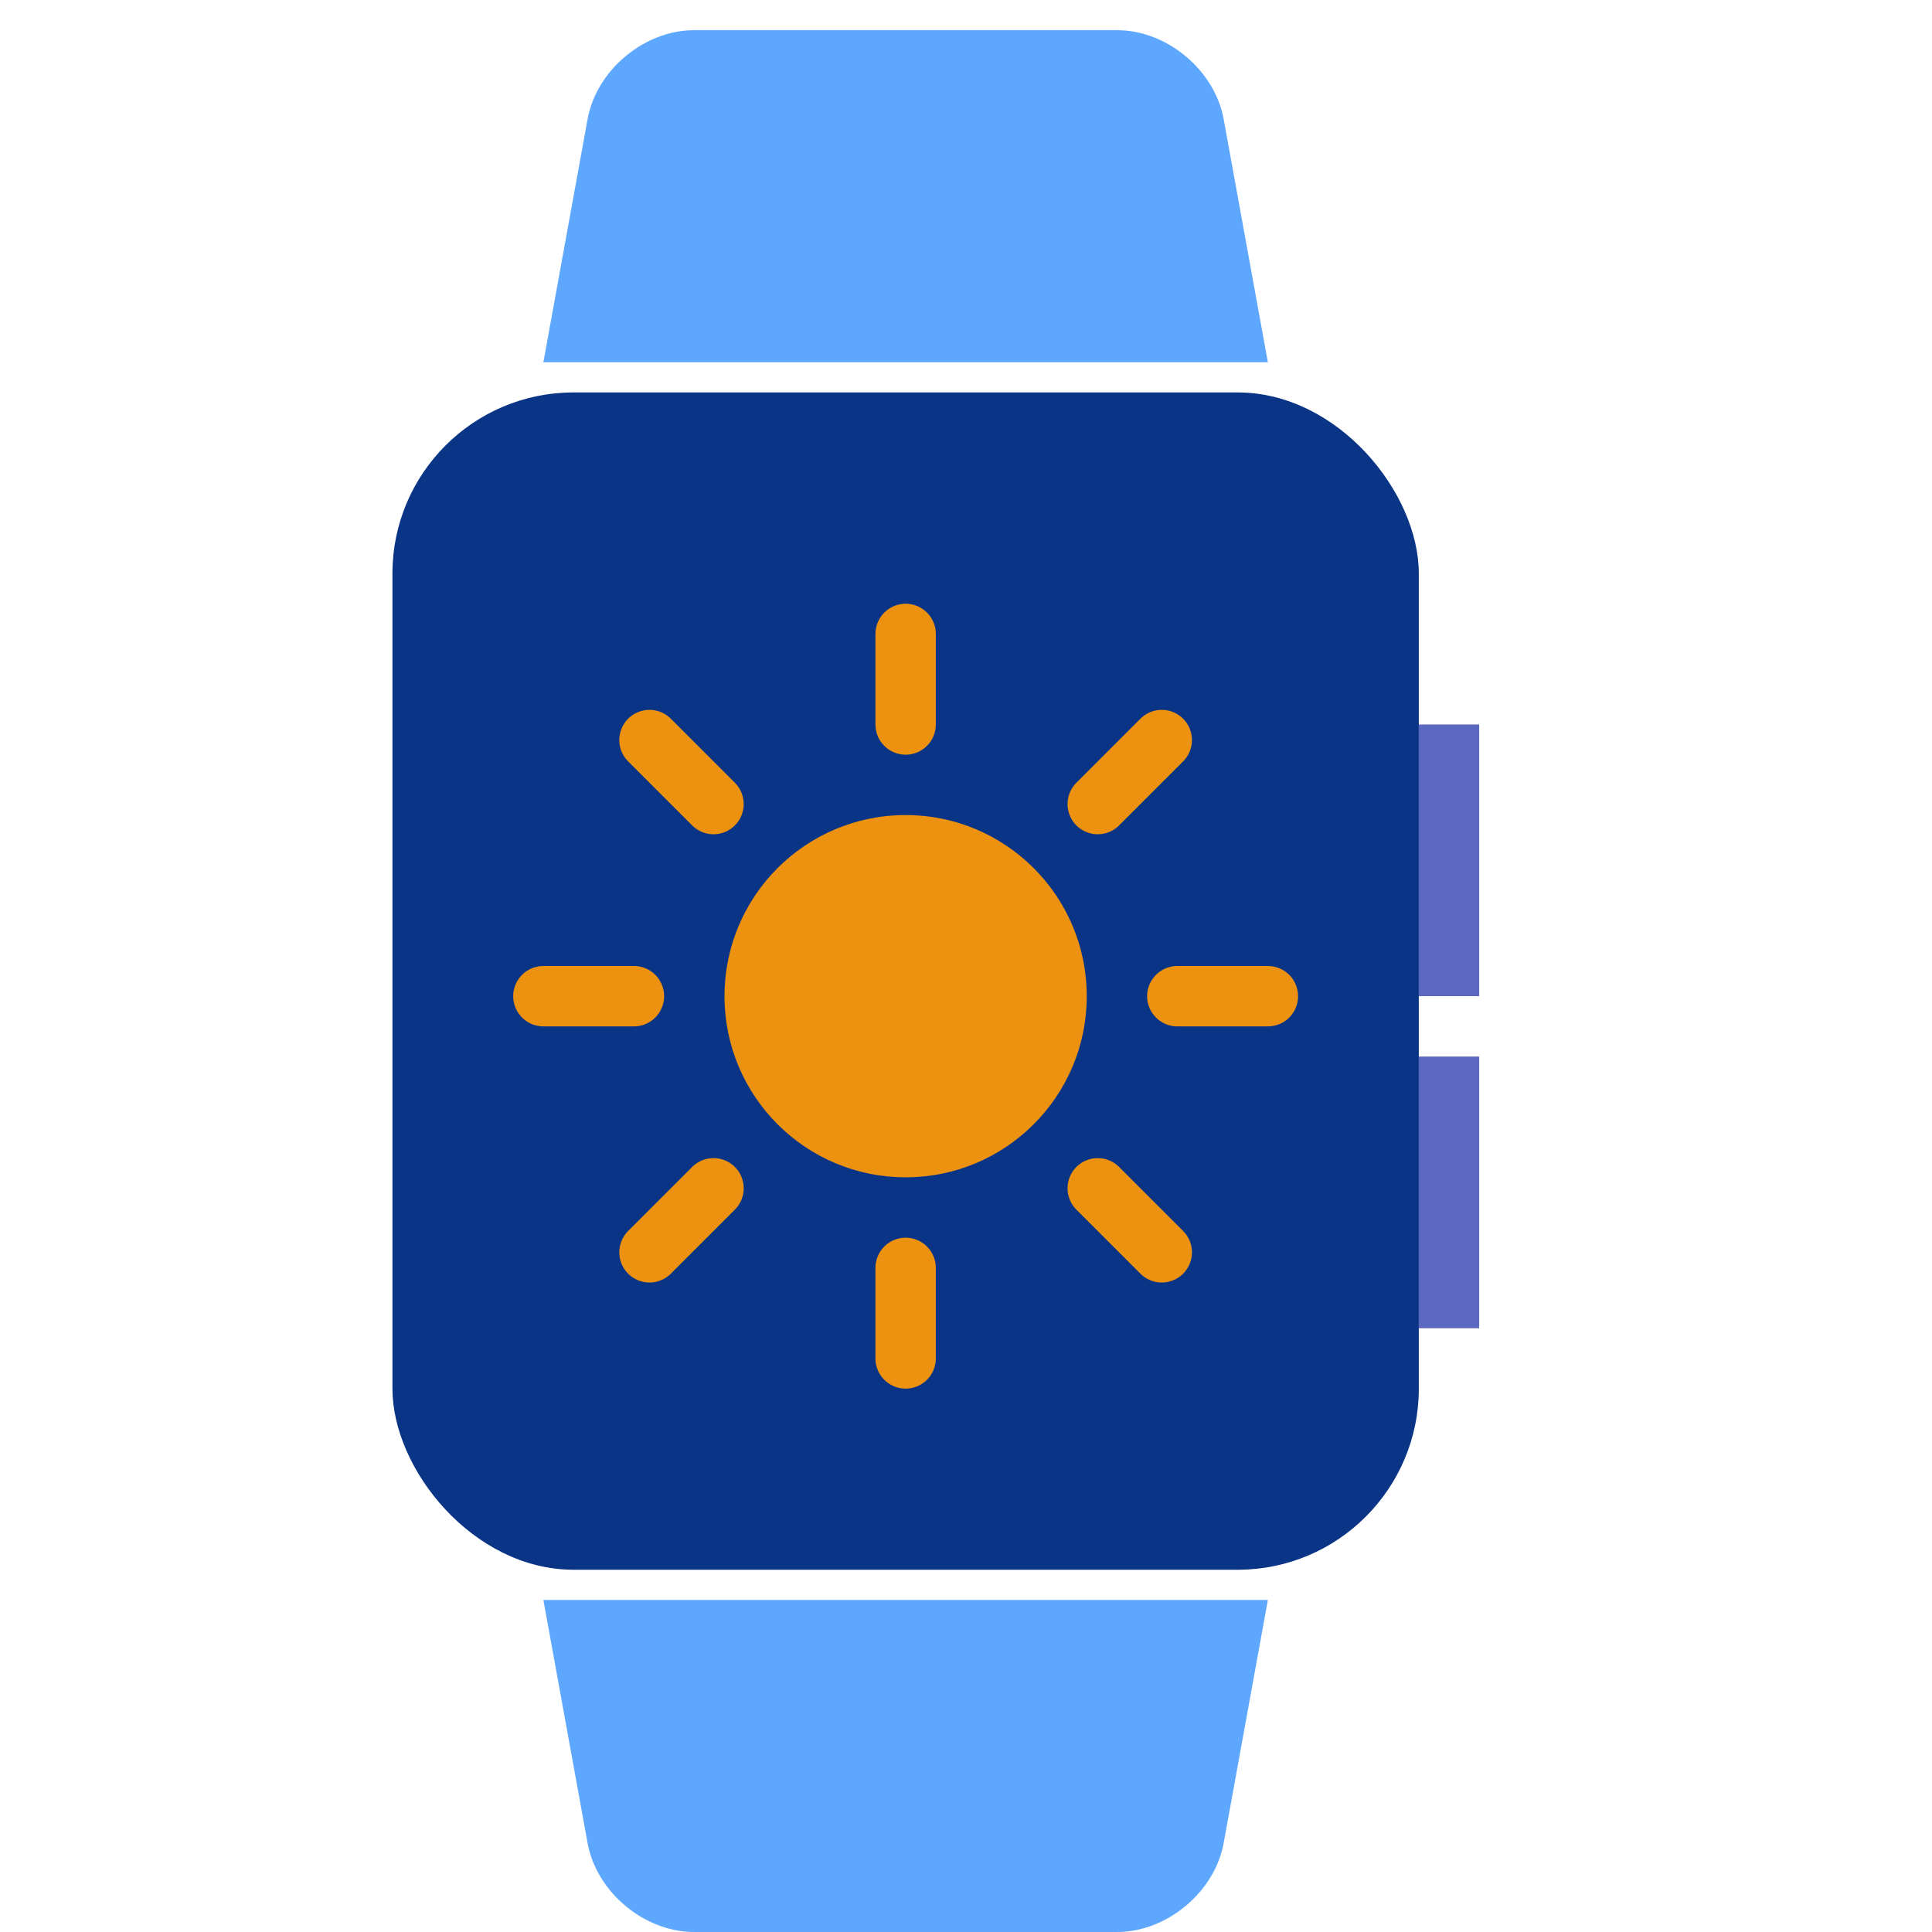 <svg xmlns="http://www.w3.org/2000/svg" width="64" height="64" viewBox="0 0 64 64">
  <g fill="none" fill-rule="evenodd">
    <rect width="34" height="39" x="13" y="13" fill="#0A3586" rx="6"/>
    <circle cx="30" cy="33" r="6" fill="#ED9111"/>
    <path stroke="#ED9111" stroke-linecap="round" stroke-linejoin="round" stroke-width="2" d="M30,24 L30,21 M36.364,26.636 L38.485,24.515 M39,33 L42,33 M36.364,39.364 L38.485,41.485 M30,42 L30,45 M23.636,39.364 L21.515,41.485 M21,33 L18,33 M23.636,26.636 L21.515,24.515"/>
    <rect width="2" height="9" x="47" y="24" fill="#5B68C0"/>
    <rect width="2" height="9" x="47" y="35" fill="#5B68C0"/>
    <path fill="#5EA7FF" d="M19.464,3.948 C19.76,2.32 21.343,1 22.994,1 L37.006,1 C38.659,1 40.241,2.327 40.536,3.948 L42,12 L18,12 L19.464,3.948 Z"/>
    <path fill="#5EA7FF" d="M19.464,55.948 C19.76,54.32 21.343,53 22.994,53 L37.006,53 C38.659,53 40.241,54.327 40.536,55.948 L42,64 L18,64 L19.464,55.948 Z" transform="matrix(1 0 0 -1 0 117)"/>
  </g>
</svg>
